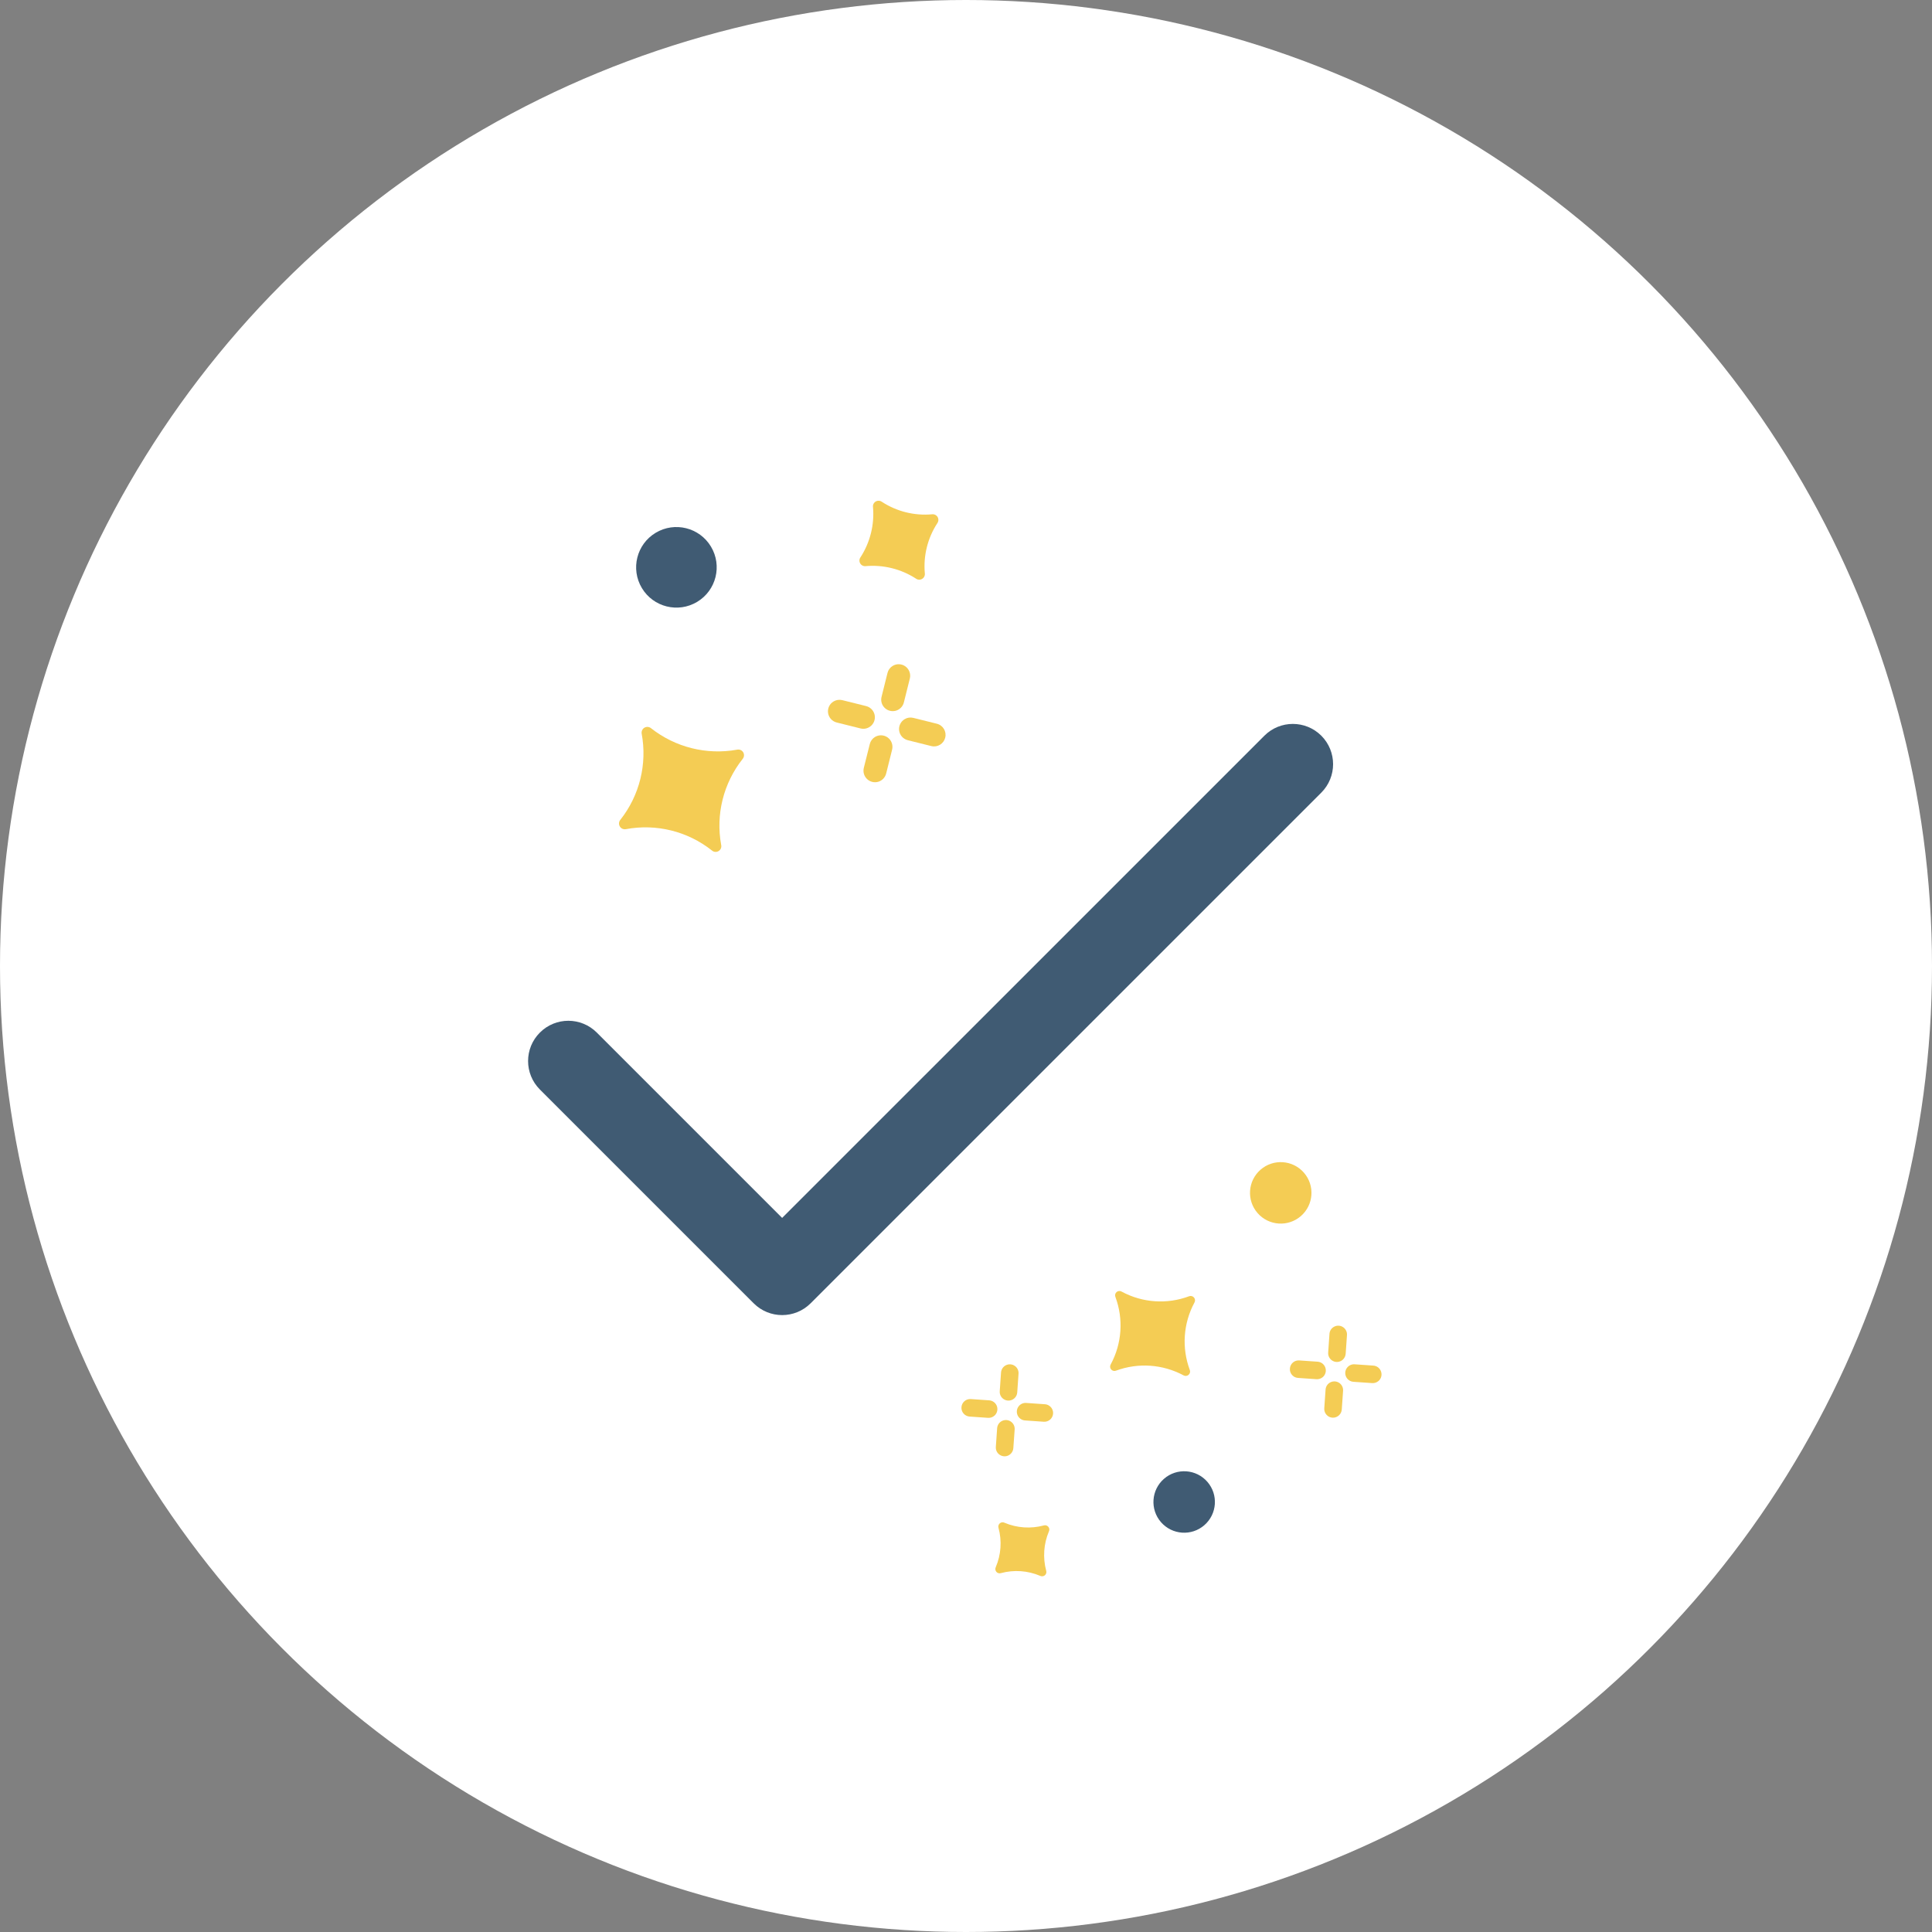 <svg width="54" height="54" viewBox="0 0 54 54" fill="none" xmlns="http://www.w3.org/2000/svg">
<rect x="0" y="0" width="54" height="54" fill="#808080" stroke="none"/>
<g id="icon_fertig">
<circle id="Oval Copy 3" cx="27" cy="27" r="27" fill="white"/>
<g id="thumbs-up copy">
<g id="Group 8">
<path id="Shape" d="M29.35 39.679C29.301 39.721 29.237 39.743 29.172 39.738L28.653 39.702C28.564 39.697 28.485 39.645 28.446 39.566C28.407 39.486 28.413 39.392 28.463 39.319C28.513 39.245 28.599 39.205 28.687 39.213L29.206 39.249C29.305 39.256 29.39 39.322 29.422 39.416C29.453 39.51 29.425 39.614 29.35 39.679Z" fill="#F4CC54"/>
<path id="Shape_2" d="M27.793 39.57C27.744 39.612 27.68 39.634 27.615 39.629L27.096 39.593C26.963 39.581 26.863 39.465 26.873 39.332C26.882 39.198 26.997 39.097 27.13 39.104L27.649 39.14C27.748 39.147 27.833 39.213 27.865 39.307C27.896 39.401 27.868 39.505 27.793 39.57Z" fill="#F4CC54"/>
<path id="Shape_3" d="M28.239 40.644C28.165 40.709 28.058 40.723 27.969 40.678C27.88 40.634 27.827 40.541 27.834 40.442L27.87 39.923C27.875 39.834 27.927 39.755 28.006 39.716C28.086 39.677 28.18 39.683 28.253 39.733C28.327 39.783 28.367 39.869 28.36 39.957L28.323 40.476C28.319 40.541 28.289 40.601 28.239 40.644Z" fill="#F4CC54"/>
<path id="Shape_4" d="M28.348 39.087C28.273 39.152 28.167 39.166 28.078 39.121C27.989 39.077 27.936 38.984 27.943 38.885L27.979 38.366C27.984 38.277 28.036 38.198 28.115 38.159C28.195 38.119 28.289 38.126 28.362 38.176C28.436 38.226 28.476 38.312 28.468 38.4L28.432 38.919C28.428 38.984 28.398 39.044 28.348 39.087Z" fill="#F4CC54"/>
</g>
<g id="Group 8 Copy">
<path id="Shape_5" d="M38.53 38.599C38.481 38.641 38.417 38.663 38.352 38.658L37.833 38.622C37.744 38.617 37.665 38.565 37.626 38.486C37.586 38.406 37.593 38.312 37.643 38.239C37.693 38.166 37.779 38.125 37.867 38.133L38.386 38.169C38.485 38.176 38.57 38.242 38.601 38.336C38.633 38.43 38.605 38.534 38.53 38.599Z" fill="#F4CC54"/>
<path id="Shape_6" d="M36.973 38.49C36.924 38.532 36.86 38.554 36.795 38.549L36.276 38.513C36.142 38.502 36.043 38.385 36.053 38.252C36.062 38.118 36.176 38.017 36.31 38.024L36.829 38.06C36.928 38.067 37.013 38.133 37.044 38.227C37.076 38.321 37.048 38.425 36.973 38.49Z" fill="#F4CC54"/>
<path id="Shape_7" d="M37.419 39.564C37.344 39.629 37.238 39.643 37.149 39.599C37.06 39.554 37.007 39.461 37.014 39.362L37.05 38.843C37.055 38.754 37.107 38.675 37.186 38.636C37.266 38.597 37.36 38.603 37.433 38.653C37.506 38.703 37.547 38.789 37.539 38.877L37.503 39.396C37.498 39.461 37.468 39.522 37.419 39.564Z" fill="#F4CC54"/>
<path id="Shape_8" d="M37.528 38.007C37.453 38.072 37.346 38.086 37.258 38.041C37.169 37.997 37.116 37.904 37.123 37.805L37.159 37.286C37.163 37.197 37.215 37.118 37.295 37.079C37.374 37.039 37.469 37.046 37.542 37.096C37.615 37.146 37.656 37.232 37.648 37.32L37.612 37.839C37.607 37.904 37.577 37.964 37.528 38.007Z" fill="#F4CC54"/>
</g>
<path id="Shape_9" d="M33.385 36.407C33.072 36.988 33.025 37.675 33.256 38.293C33.274 38.342 33.259 38.396 33.219 38.429C33.18 38.462 33.123 38.467 33.079 38.441C32.499 38.13 31.814 38.082 31.197 38.309C31.148 38.33 31.092 38.317 31.057 38.277C31.023 38.238 31.018 38.18 31.045 38.135C31.358 37.556 31.406 36.87 31.177 36.253C31.156 36.204 31.169 36.148 31.209 36.113C31.248 36.079 31.306 36.074 31.351 36.101C31.931 36.415 32.619 36.462 33.237 36.23C33.285 36.212 33.34 36.227 33.373 36.267C33.406 36.306 33.411 36.362 33.385 36.407Z" fill="#F4CC54"/>
<circle id="Oval Copy 5" cx="33.098" cy="41.981" r="0.859" transform="rotate(-41 33.098 41.981)" fill="#405B73"/>
<circle id="Oval Copy 6" cx="35.797" cy="33.341" r="0.859" transform="rotate(-41 35.797 33.341)" fill="#F4CC54"/>
<path id="Shape_10" d="M29.317 42.804C29.171 43.151 29.144 43.537 29.241 43.901C29.256 43.947 29.242 43.997 29.206 44.029C29.169 44.06 29.117 44.067 29.074 44.046C28.727 43.898 28.341 43.871 27.977 43.969C27.931 43.984 27.881 43.97 27.849 43.934C27.818 43.898 27.811 43.846 27.832 43.802C27.98 43.456 28.007 43.069 27.909 42.706C27.894 42.66 27.908 42.609 27.944 42.578C27.981 42.546 28.032 42.539 28.076 42.561C28.423 42.708 28.809 42.734 29.173 42.637C29.218 42.622 29.269 42.636 29.3 42.673C29.332 42.709 29.339 42.761 29.317 42.804Z" fill="#F4CC54"/>
</g>
<g id="thumbs-up">
<path id="Shape_11" d="M23.298 19.606C23.371 19.562 23.459 19.549 23.541 19.569L24.204 19.734C24.317 19.761 24.407 19.846 24.44 19.957C24.473 20.069 24.443 20.19 24.361 20.273C24.28 20.356 24.16 20.389 24.048 20.359L23.386 20.194C23.259 20.162 23.165 20.058 23.145 19.929C23.126 19.8 23.186 19.673 23.298 19.606Z" fill="#F4CC54"/>
<path id="Shape_12" d="M25.285 20.101C25.358 20.057 25.445 20.044 25.528 20.065L26.191 20.23C26.36 20.275 26.462 20.448 26.419 20.618C26.377 20.789 26.206 20.894 26.035 20.854L25.373 20.689C25.246 20.657 25.151 20.553 25.132 20.424C25.113 20.296 25.173 20.168 25.285 20.101Z" fill="#F4CC54"/>
<path id="Shape_13" d="M24.952 18.611C25.064 18.544 25.205 18.551 25.309 18.628C25.414 18.706 25.462 18.839 25.43 18.965L25.265 19.627C25.239 19.741 25.154 19.831 25.042 19.864C24.93 19.896 24.81 19.866 24.727 19.785C24.643 19.704 24.611 19.584 24.641 19.471L24.806 18.809C24.826 18.726 24.879 18.655 24.952 18.611Z" fill="#F4CC54"/>
<path id="Shape_14" d="M24.457 20.598C24.569 20.531 24.71 20.538 24.814 20.615C24.919 20.693 24.966 20.826 24.935 20.952L24.77 21.614C24.744 21.727 24.658 21.818 24.547 21.851C24.435 21.883 24.315 21.853 24.232 21.772C24.148 21.691 24.116 21.571 24.145 21.458L24.311 20.796C24.331 20.713 24.384 20.642 24.457 20.598Z" fill="#F4CC54"/>
<path id="Shape_15" d="M17.34 22.913C17.876 22.234 18.093 21.357 17.935 20.506C17.924 20.439 17.955 20.372 18.014 20.338C18.073 20.305 18.146 20.312 18.198 20.355C18.876 20.889 19.75 21.107 20.6 20.954C20.667 20.938 20.737 20.968 20.773 21.027C20.808 21.086 20.801 21.162 20.756 21.214C20.22 21.891 20.001 22.766 20.157 23.616C20.173 23.683 20.143 23.753 20.084 23.788C20.025 23.824 19.949 23.817 19.898 23.771C19.219 23.233 18.341 23.016 17.49 23.176C17.423 23.187 17.356 23.156 17.323 23.097C17.289 23.038 17.296 22.965 17.34 22.913Z" fill="#F4CC54"/>
<circle id="Oval" cx="18.906" cy="15.857" r="1.126" transform="rotate(149 18.906 15.857)" fill="#405B73"/>
<path id="Shape_16" d="M24.052 15.575C24.32 15.16 24.443 14.668 24.401 14.175C24.391 14.113 24.421 14.051 24.475 14.018C24.529 13.986 24.598 13.989 24.649 14.026C25.063 14.296 25.556 14.419 26.048 14.375C26.111 14.366 26.173 14.396 26.206 14.45C26.238 14.504 26.235 14.572 26.198 14.624C25.928 15.038 25.805 15.531 25.849 16.023C25.858 16.086 25.828 16.148 25.774 16.18C25.72 16.213 25.651 16.21 25.6 16.172C25.186 15.904 24.693 15.781 24.201 15.823C24.138 15.832 24.076 15.803 24.044 15.749C24.011 15.695 24.014 15.626 24.052 15.575Z" fill="#F4CC54"/>
</g>
<g id="Group 4">
<path id="Path" d="M36.931 20.563C36.491 20.124 35.779 20.124 35.34 20.563L21.861 34.041L16.681 28.861C16.241 28.421 15.529 28.421 15.09 28.861C14.65 29.3 14.65 30.012 15.09 30.452L21.066 36.428C21.505 36.867 22.218 36.867 22.657 36.428L36.931 22.154C37.37 21.715 37.37 21.003 36.931 20.563Z" fill="#405B73"/>
</g>
</g>
</svg>
